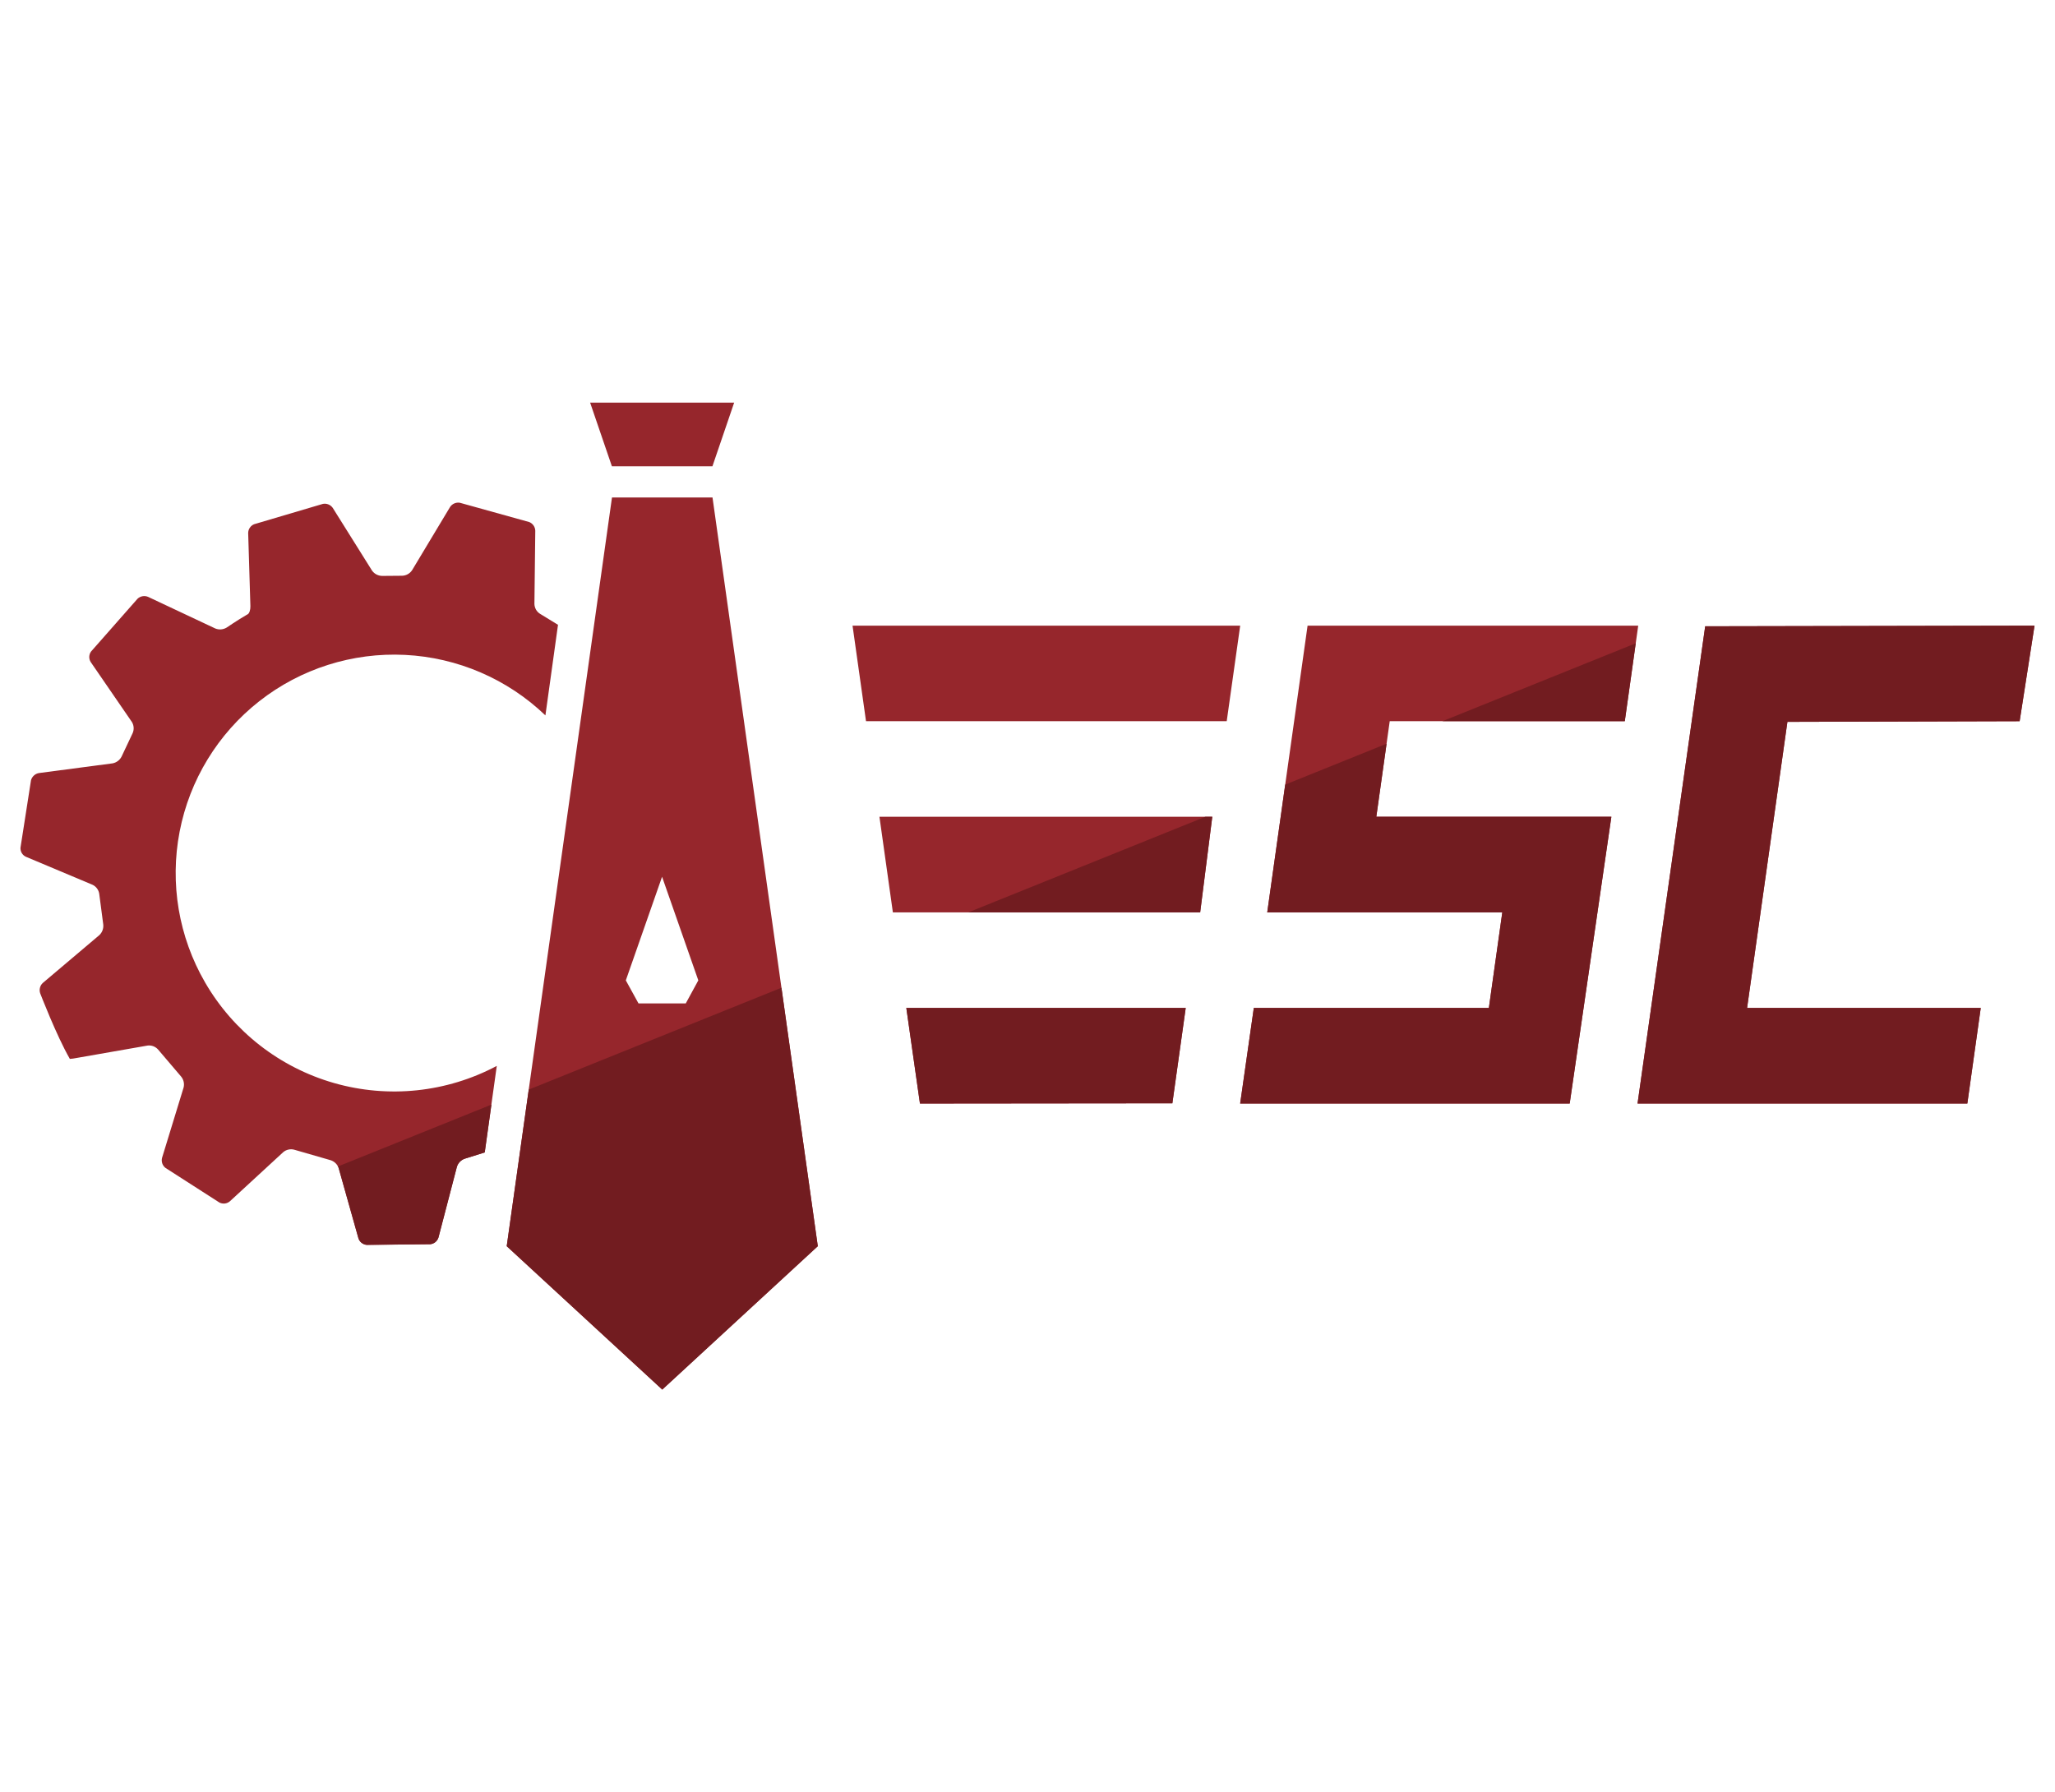 <svg width="86" height="75" viewBox="0 0 86 75" fill="none" xmlns="http://www.w3.org/2000/svg">
<path d="M35.678 26.182L36.242 30.181H51.337L51.901 26.182H35.678Z" fill="#96262C"/>
<path d="M36.804 34.181L37.366 38.181H50.226L50.733 34.181H36.804Z" fill="#96262C"/>
<path d="M37.929 42.181L38.499 46.181L49.062 46.171L49.621 42.181H37.929Z" fill="#96262C"/>
<path d="M50.226 38.181L50.732 34.181H50.442L40.521 38.181H50.226Z" fill="#721C20"/>
<path d="M38.499 46.181L49.062 46.171L49.621 42.181H37.929L38.499 46.181Z" fill="#721C20"/>
<path d="M54.721 26.182H68.558L67.996 30.181H58.159L57.597 34.181H67.434L65.69 46.181H51.9L52.471 42.181H62.308L62.87 38.181H53.033L54.721 26.182Z" fill="#96262C"/>
<path d="M53.785 32.834L53.033 38.181H62.87L62.308 42.181H52.471L51.9 46.181H65.69L67.434 34.181H57.597L58.027 31.123L53.785 32.834Z" fill="#721C20"/>
<path d="M67.996 30.181L68.454 26.92L60.364 30.181H67.996Z" fill="#721C20"/>
<path d="M85.143 26.182L71.361 26.209L68.53 46.181H82.331L82.892 42.181H73.114L74.801 30.208L84.52 30.181L85.143 26.182Z" fill="#96262C"/>
<path d="M68.53 46.181H82.331L82.892 42.181H73.114L74.801 30.208L84.52 30.181L85.143 26.182L71.361 26.209L68.53 46.181Z" fill="#721C20"/>
<path d="M8.581 41.111C7.478 39.206 7.1 36.966 7.517 34.804C7.934 32.642 9.118 30.704 10.851 29.344C12.584 27.985 14.749 27.297 16.949 27.406C19.149 27.515 21.236 28.414 22.825 29.938L23.352 26.147L22.599 25.686C22.529 25.642 22.472 25.582 22.431 25.511C22.391 25.439 22.368 25.359 22.365 25.277L22.401 22.208C22.398 22.13 22.373 22.054 22.328 21.99C22.283 21.926 22.22 21.876 22.148 21.847L19.243 21.039C19.166 21.026 19.086 21.036 19.014 21.067C18.941 21.098 18.88 21.15 18.836 21.215L17.247 23.86C17.201 23.93 17.14 23.987 17.067 24.028C16.994 24.069 16.913 24.091 16.829 24.094L15.991 24.101C15.908 24.099 15.827 24.078 15.753 24.04C15.68 24.001 15.617 23.946 15.569 23.878L13.926 21.255C13.881 21.19 13.818 21.14 13.745 21.11C13.672 21.08 13.592 21.072 13.515 21.086L10.634 21.938C10.562 21.968 10.499 22.019 10.455 22.084C10.411 22.149 10.387 22.225 10.386 22.304L10.479 25.368C10.484 25.518 10.434 25.671 10.367 25.705L10.307 25.74C9.942 25.951 9.483 26.264 9.483 26.264C9.412 26.306 9.333 26.332 9.251 26.338C9.169 26.345 9.086 26.332 9.01 26.301L6.196 24.977C6.123 24.946 6.043 24.938 5.965 24.951C5.887 24.965 5.815 25.001 5.757 25.055L3.81 27.266C3.764 27.329 3.739 27.405 3.736 27.483C3.734 27.562 3.755 27.639 3.796 27.705L5.521 30.216C5.563 30.286 5.588 30.365 5.593 30.446C5.598 30.527 5.583 30.609 5.55 30.683L5.089 31.659C5.052 31.733 4.999 31.797 4.933 31.846C4.867 31.896 4.791 31.93 4.71 31.945L1.624 32.352C1.547 32.366 1.474 32.402 1.417 32.456C1.359 32.509 1.317 32.578 1.297 32.655L0.857 35.476C0.853 35.554 0.871 35.632 0.911 35.699C0.951 35.766 1.011 35.82 1.081 35.853L3.876 37.028C3.95 37.063 4.013 37.117 4.061 37.182C4.11 37.248 4.141 37.325 4.153 37.405L4.321 38.687C4.33 38.769 4.32 38.852 4.292 38.929C4.263 39.007 4.218 39.076 4.158 39.133L1.791 41.135C1.733 41.188 1.692 41.258 1.673 41.334C1.653 41.411 1.656 41.491 1.681 41.566C1.681 41.566 2.36 43.335 2.92 44.307V44.313C3.012 44.308 3.104 44.295 3.194 44.276L6.18 43.754C6.261 43.745 6.343 43.755 6.419 43.784C6.495 43.814 6.563 43.861 6.617 43.922L7.576 45.048C7.629 45.111 7.666 45.185 7.685 45.265C7.704 45.345 7.704 45.429 7.684 45.509L6.782 48.453C6.762 48.529 6.765 48.61 6.79 48.685C6.815 48.76 6.862 48.825 6.924 48.874L9.181 50.323C9.251 50.359 9.33 50.373 9.407 50.365C9.485 50.356 9.559 50.324 9.619 50.273L11.857 48.212C11.92 48.16 11.995 48.124 12.075 48.107C12.155 48.09 12.238 48.092 12.317 48.114L13.834 48.552C13.912 48.576 13.983 48.619 14.042 48.676C14.101 48.733 14.145 48.803 14.171 48.88L14.999 51.822C15.023 51.897 15.069 51.962 15.131 52.011C15.192 52.06 15.267 52.09 15.345 52.096L18.006 52.069C18.084 52.06 18.158 52.029 18.218 51.979C18.279 51.93 18.324 51.863 18.347 51.788L19.119 48.826C19.144 48.748 19.187 48.676 19.245 48.618C19.303 48.559 19.374 48.515 19.452 48.489L20.284 48.228L20.79 44.606C18.698 45.718 16.257 45.975 13.979 45.323C11.702 44.671 9.767 43.161 8.581 41.111Z" fill="#96262C"/>
<path d="M29.818 20.819H25.611L21.206 52.151L27.715 58.151L34.224 52.151L29.818 20.819ZM28.699 41.99H26.72L26.19 41.027L27.707 36.691L29.224 41.027L28.699 41.99Z" fill="#96262C"/>
<path d="M24.696 16.849H30.724L29.814 19.515H25.608L24.696 16.849Z" fill="#96262C"/>
<path d="M14.174 48.878L15.002 51.82C15.027 51.895 15.072 51.961 15.134 52.009C15.195 52.058 15.27 52.088 15.348 52.095L18.009 52.067C18.087 52.059 18.161 52.028 18.222 51.978C18.282 51.928 18.327 51.861 18.351 51.786L19.123 48.825C19.148 48.746 19.191 48.675 19.248 48.616C19.306 48.557 19.377 48.513 19.456 48.487L20.287 48.226L20.566 46.226L14.149 48.812C14.16 48.833 14.168 48.855 14.174 48.878Z" fill="#721C20"/>
<path d="M21.206 52.151L27.715 58.151L34.224 52.151L32.703 41.334L22.128 45.597L21.206 52.151Z" fill="#721C20"/>
</svg>
